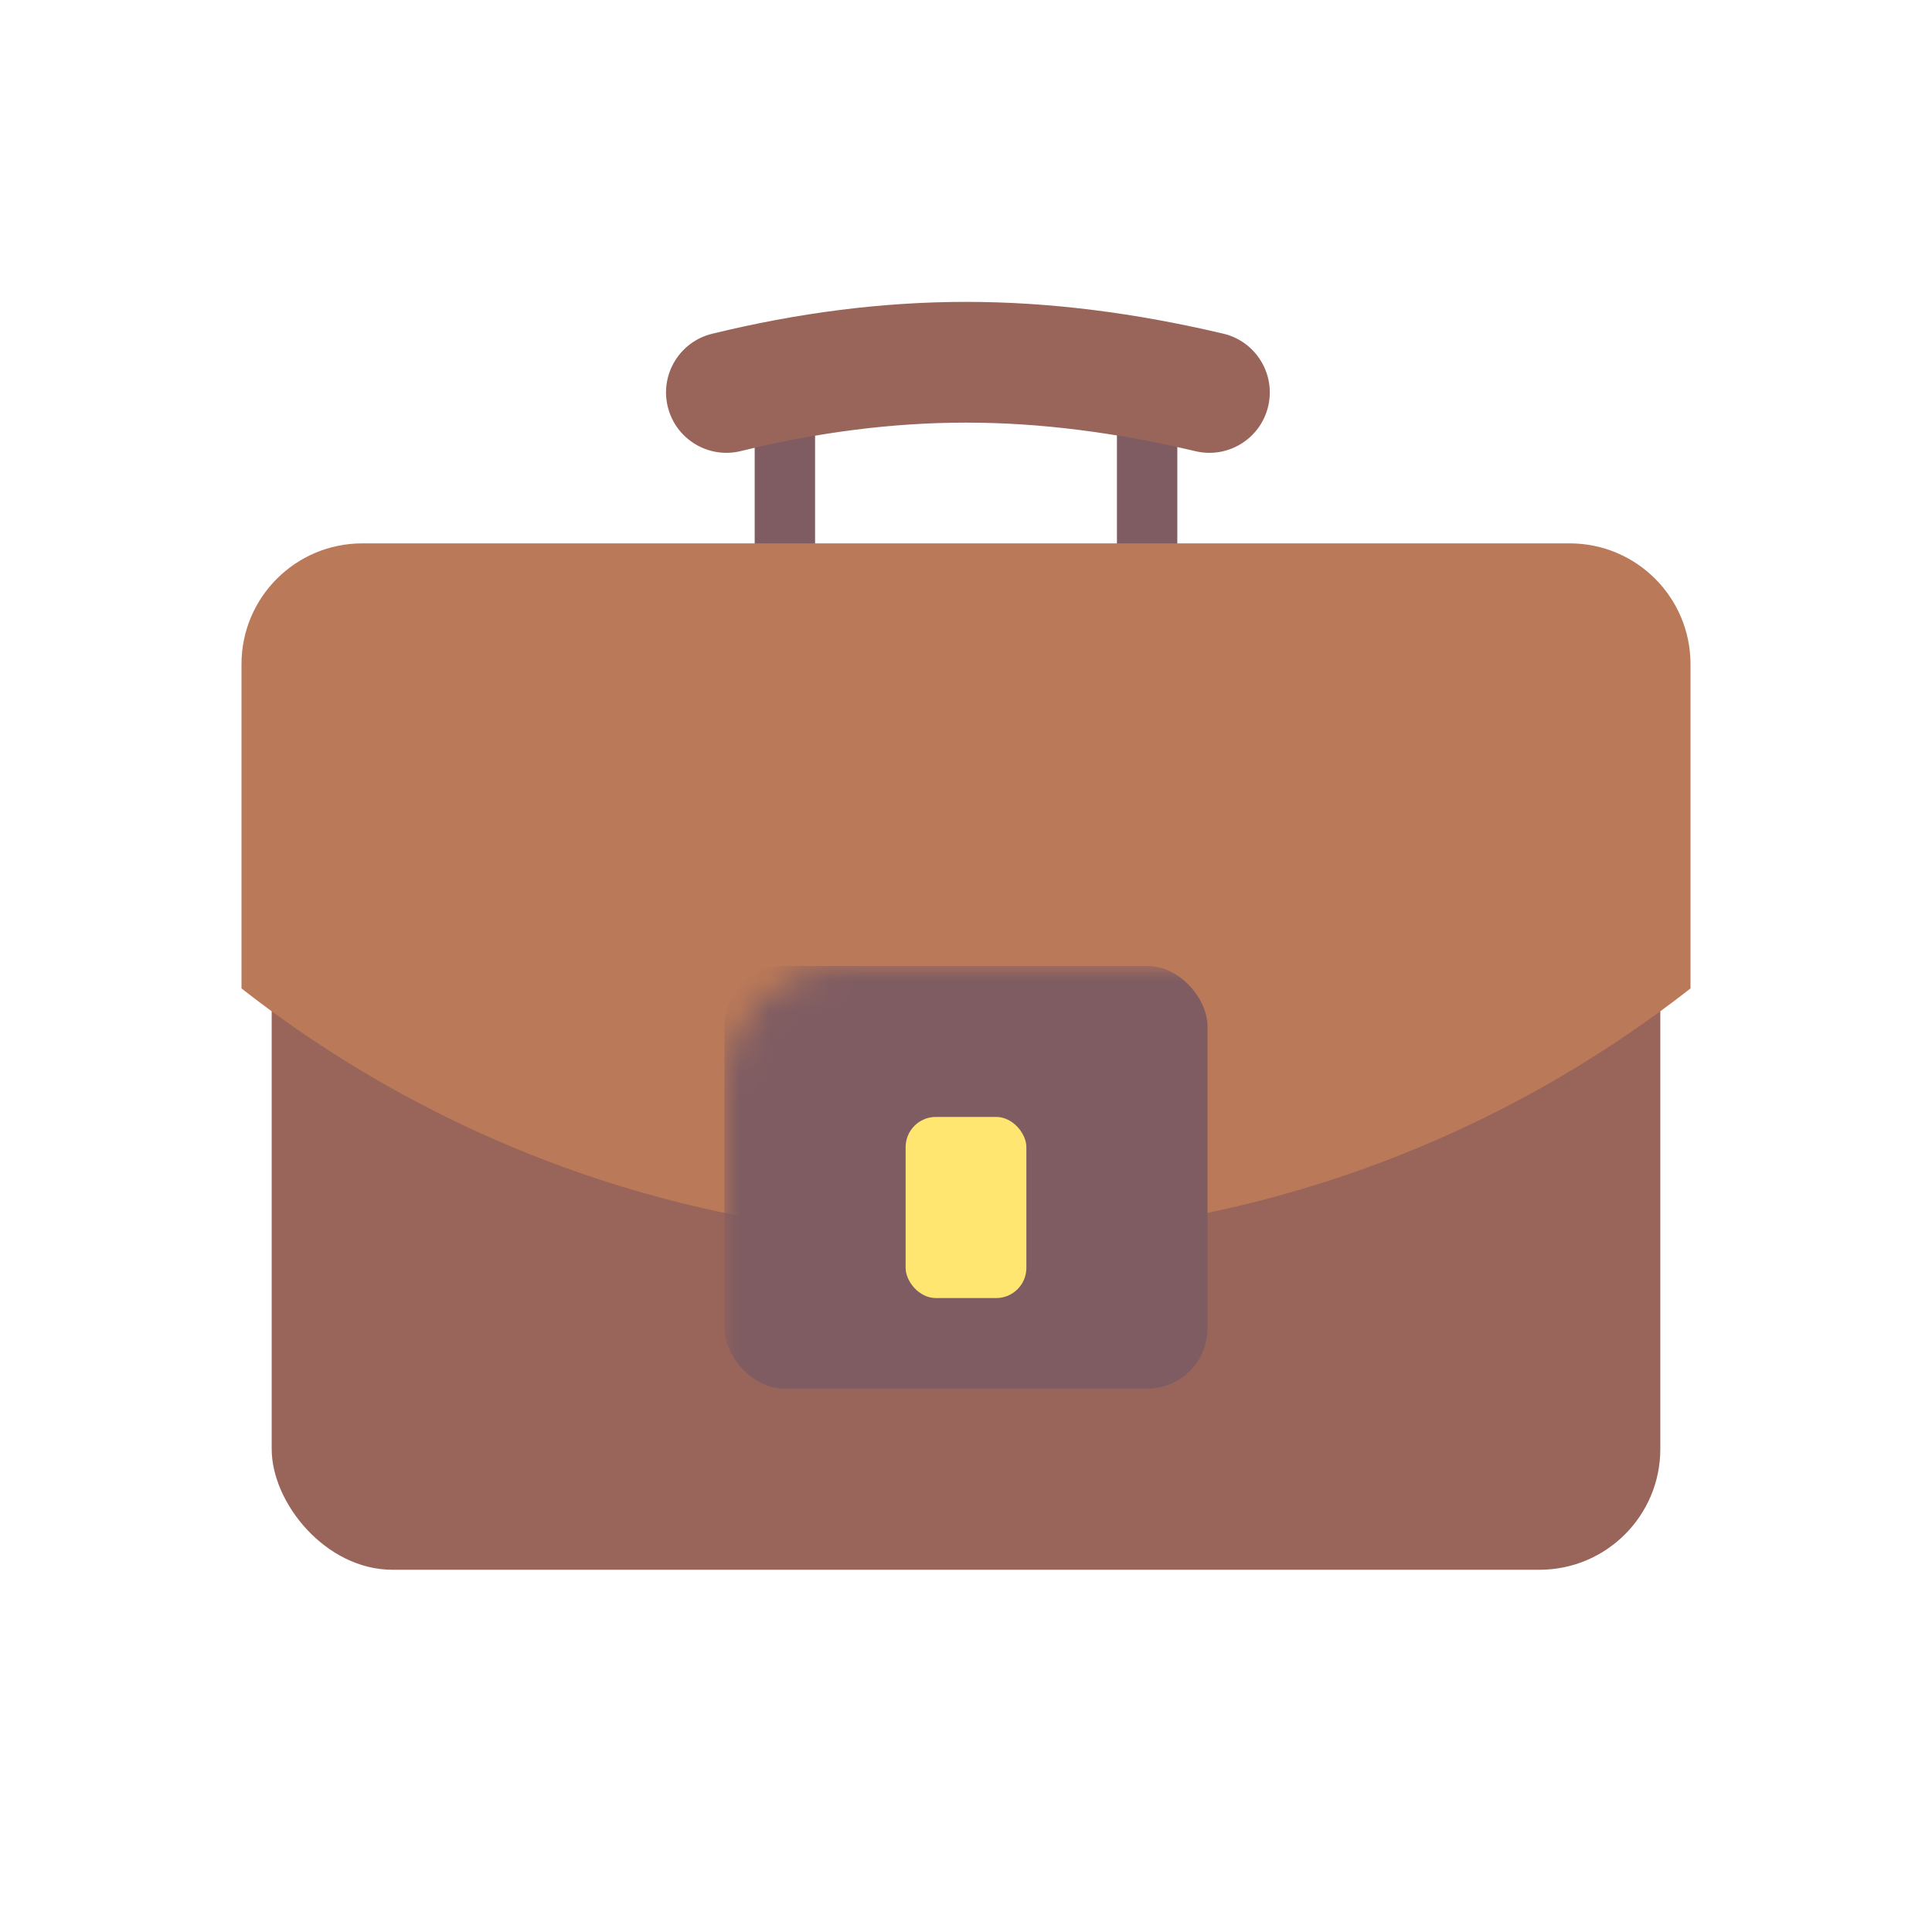 <?xml version="1.0" encoding="UTF-8"?>
<svg width="64px" height="64px" viewBox="0 0 64 64" version="1.1" xmlns="http://www.w3.org/2000/svg" xmlns:xlink="http://www.w3.org/1999/xlink">
    <!-- Generator: Sketch 49.3 (51167) - http://www.bohemiancoding.com/sketch -->
    <title>briefcase@1x</title>
    <desc>Created with Sketch.</desc>
    <defs>
        <path d="M48,14.743 C41.382,19.917 33.051,23 24,23 C14.949,23 6.618,19.917 -2.22044605e-15,14.743 L0,4 C-2.705415e-16,1.791 1.791,4.05812251e-16 4,0 L44,0 C46.209,-4.05812251e-16 48,1.791 48,4 L48,14.743 Z" id="path-1"></path>
    </defs>
    <g id="briefcase" stroke="none" stroke-width="1" fill="none" fill-rule="evenodd">
        <rect id="Rectangle-19" fill="#7E5C62" x="25" y="12" width="2" height="7"></rect>
        <rect id="Rectangle-19" fill="#7E5C62" x="37" y="12" width="2" height="7"></rect>
        <path d="M40.522,11.053 C41.597,11.306 42.263,12.383 42.01,13.458 C41.757,14.533 40.68,15.2 39.605,14.947 C36.965,14.325 34.455,14 32,14 C29.553,14 27.068,14.324 24.538,14.943 C23.465,15.205 22.383,14.548 22.121,13.475 C21.858,12.402 22.515,11.32 23.588,11.057 C26.418,10.366 29.218,10 32,10 C34.783,10 37.596,10.364 40.522,11.053 Z" id="Oval-3" fill="#996459" fill-rule="nonzero"></path>
        <rect id="Rectangle-18" fill="#996459" x="9" y="24" width="46" height="28" rx="4"></rect>
        <g id="Rectangle-2" transform="translate(8, 18)">
            <mask id="mask-2" fill="white">
                <use xlink:href="#path-1"></use>
            </mask>
            <use id="Mask" fill="#BA7958" xlink:href="#path-1"></use>
            <rect fill="#7E5C62" mask="url(#mask-2)" x="16" y="14" width="16" height="14" rx="2"></rect>
        </g>
        <rect id="Rectangle-20" fill="#FFE671" x="30" y="37" width="4" height="6" rx="1"></rect>
    </g>
</svg>